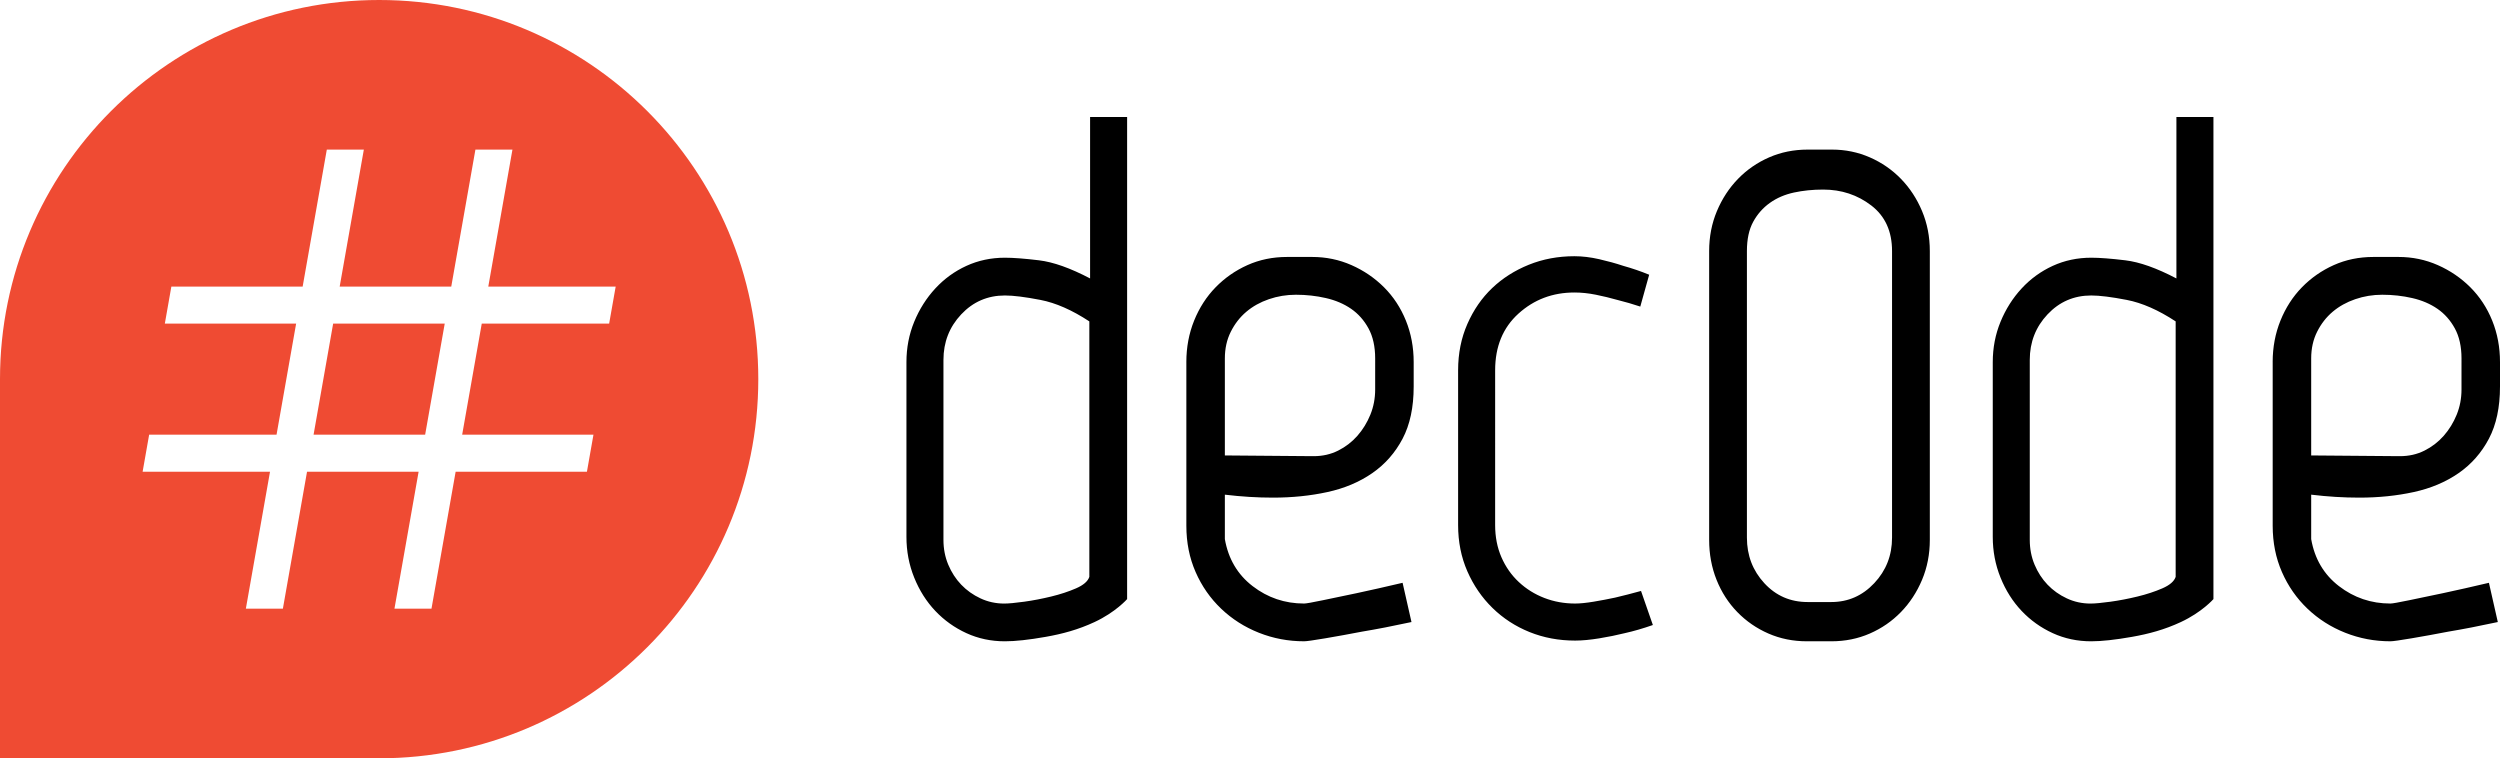 <?xml version="1.0" encoding="utf-8"?>
<!-- Generator: Adobe Illustrator 17.0.2, SVG Export Plug-In . SVG Version: 6.00 Build 0)  -->
<!DOCTYPE svg PUBLIC "-//W3C//DTD SVG 1.1//EN" "http://www.w3.org/Graphics/SVG/1.1/DTD/svg11.dtd">
<svg version="1.1" id="Ebene_1" xmlns="http://www.w3.org/2000/svg" xmlns:xlink="http://www.w3.org/1999/xlink" x="0px" y="0px"
	 width="210.999px" height="64px" viewBox="0 0 210.999 64" enable-background="new 0 0 210.999 64" xml:space="preserve">
<path d="M92.003,23.5V9.875h3.125v40.688c0,0-0.957,1.102-2.75,1.938c-1.375,0.641-2.709,1-4.125,1.25
	c-1.417,0.25-2.562,0.375-3.438,0.375c-1.167,0-2.25-0.229-3.25-0.688s-1.875-1.083-2.625-1.875
	c-0.75-0.791-1.344-1.729-1.781-2.812c-0.438-1.083-0.656-2.229-0.656-3.438v-14.75c0-1.208,0.219-2.344,0.656-3.406
	s1.031-2,1.781-2.812s1.625-1.447,2.625-1.906c1-0.458,2.083-0.688,3.25-0.688c0.708,0,1.666,0.073,2.875,0.219
	C88.898,22.115,90.336,22.625,92.003,23.5z M91.94,48.688V27.125c-1.459-0.958-2.834-1.562-4.125-1.812
	c-1.292-0.25-2.292-0.375-3-0.375c-1.459,0-2.688,0.531-3.688,1.594s-1.5,2.344-1.5,3.844v15.188c0,0.75,0.135,1.448,0.406,2.094
	c0.271,0.646,0.635,1.209,1.094,1.688c0.458,0.479,1,0.865,1.625,1.156c0.625,0.292,1.291,0.438,2,0.438
	c0.375,0,0.938-0.052,1.688-0.156s1.51-0.25,2.281-0.438c0.771-0.188,1.469-0.416,2.094-0.688S91.815,49.062,91.94,48.688z
	 M100.127,30.562c0-1.25,0.219-2.416,0.656-3.5c0.438-1.083,1.041-2.021,1.812-2.812c0.771-0.791,1.666-1.416,2.688-1.875
	c1.021-0.458,2.135-0.688,3.344-0.688h2.125c1.166,0,2.271,0.229,3.312,0.688s1.958,1.084,2.75,1.875
	c0.791,0.792,1.406,1.729,1.844,2.812c0.438,1.084,0.656,2.25,0.656,3.5v2.062c0,1.75-0.312,3.219-0.938,4.406
	s-1.479,2.156-2.562,2.906c-1.084,0.75-2.344,1.281-3.781,1.594S109.064,42,107.439,42c-0.667,0-1.334-0.021-2-0.062
	c-0.667-0.041-1.354-0.104-2.062-0.188v3.75c0.291,1.667,1.072,2.99,2.344,3.969c1.271,0.979,2.719,1.469,4.344,1.469
	c0.166,0,0.697-0.094,1.594-0.281l2.844-0.594c1.166-0.25,2.458-0.541,3.875-0.875l0.75,3.312c-1.542,0.334-2.938,0.604-4.188,0.812
	c-1.084,0.209-2.115,0.396-3.094,0.562c-0.979,0.166-1.573,0.25-1.781,0.25c-1.334,0-2.604-0.24-3.812-0.719
	c-1.209-0.479-2.271-1.156-3.188-2.031c-0.917-0.875-1.636-1.906-2.156-3.094c-0.521-1.188-0.781-2.489-0.781-3.906V30.562
	L100.127,30.562z M110.752,38.5h0.125c0.75,0,1.438-0.156,2.062-0.469s1.166-0.729,1.625-1.25c0.458-0.521,0.822-1.114,1.094-1.781
	c0.271-0.666,0.406-1.375,0.406-2.125V30.25c0-1-0.188-1.844-0.562-2.531s-0.865-1.239-1.469-1.656
	c-0.604-0.416-1.312-0.719-2.125-0.906s-1.656-0.281-2.531-0.281c-0.792,0-1.553,0.125-2.281,0.375
	c-0.729,0.25-1.365,0.604-1.906,1.062c-0.542,0.459-0.979,1.021-1.312,1.688c-0.334,0.667-0.5,1.417-0.5,2.25v8.188
	C103.378,38.439,110.752,38.5,110.752,38.5z M126.189,44.312c0,1,0.177,1.906,0.531,2.719c0.354,0.812,0.844,1.511,1.469,2.094
	c0.625,0.584,1.344,1.031,2.156,1.344s1.677,0.469,2.594,0.469c0.416,0,0.938-0.052,1.562-0.156
	c0.625-0.104,1.229-0.219,1.812-0.344c0.708-0.166,1.438-0.354,2.188-0.562l1,2.875c-0.834,0.292-1.625,0.521-2.375,0.688
	c-0.667,0.166-1.386,0.312-2.156,0.438c-0.771,0.125-1.448,0.188-2.031,0.188c-1.375,0-2.656-0.24-3.844-0.719
	s-2.229-1.156-3.125-2.031c-0.896-0.875-1.604-1.906-2.125-3.094c-0.521-1.188-0.781-2.489-0.781-3.906V31.25
	c0-1.416,0.26-2.719,0.781-3.906c0.521-1.188,1.219-2.197,2.094-3.031c0.875-0.833,1.906-1.489,3.094-1.969
	c1.188-0.479,2.469-0.719,3.844-0.719c0.666,0,1.364,0.084,2.094,0.25c0.729,0.167,1.406,0.354,2.031,0.562
	c0.75,0.209,1.479,0.459,2.188,0.75l-0.75,2.688c-0.625-0.208-1.271-0.396-1.938-0.562c-0.584-0.166-1.188-0.312-1.812-0.438
	s-1.229-0.188-1.812-0.188c-1.834,0-3.406,0.594-4.719,1.781s-1.969,2.781-1.969,4.781L126.189,44.312L126.189,44.312z
	 M162.876,21.188v24.375c0,1.209-0.219,2.334-0.656,3.375c-0.438,1.042-1.031,1.948-1.781,2.719s-1.625,1.375-2.625,1.812
	s-2.084,0.656-3.25,0.656h-2.062c-1.167,0-2.25-0.219-3.25-0.656s-1.875-1.041-2.625-1.812s-1.334-1.677-1.75-2.719
	c-0.417-1.041-0.625-2.166-0.625-3.375V21.188c0-1.208,0.219-2.333,0.656-3.375c0.438-1.041,1.031-1.947,1.781-2.719
	c0.75-0.771,1.625-1.375,2.625-1.812s2.083-0.656,3.25-0.656h2.062c1.125,0,2.188,0.219,3.188,0.656s1.875,1.042,2.625,1.812
	c0.75,0.771,1.344,1.678,1.781,2.719C162.657,18.854,162.876,19.979,162.876,21.188L162.876,21.188z M152.563,50.812h2
	c1.416,0,2.625-0.531,3.625-1.594s1.5-2.344,1.5-3.844V21.188c0-1.666-0.584-2.947-1.75-3.844c-1.167-0.896-2.521-1.344-4.062-1.344
	c-0.875,0-1.698,0.084-2.469,0.25c-0.771,0.167-1.448,0.459-2.031,0.875c-0.584,0.417-1.053,0.948-1.406,1.594
	c-0.354,0.646-0.531,1.469-0.531,2.469v24.188c0,1.5,0.489,2.781,1.469,3.844C149.886,50.281,151.104,50.812,152.563,50.812
	L152.563,50.812z M191.812,30.562c0-1.25,0.219-2.416,0.656-3.5c0.438-1.083,1.041-2.021,1.812-2.812s1.666-1.416,2.688-1.875
	c1.021-0.458,2.135-0.688,3.344-0.688h2.125c1.166,0,2.271,0.229,3.312,0.688s1.958,1.084,2.75,1.875
	c0.791,0.792,1.406,1.729,1.844,2.812c0.438,1.084,0.656,2.25,0.656,3.5v2.062c0,1.75-0.312,3.219-0.938,4.406
	s-1.479,2.156-2.562,2.906c-1.084,0.75-2.344,1.281-3.781,1.594S200.75,42,199.125,42c-0.667,0-1.334-0.021-2-0.062
	c-0.667-0.041-1.354-0.104-2.062-0.188v3.75c0.291,1.667,1.072,2.99,2.344,3.969c1.271,0.979,2.719,1.469,4.344,1.469
	c0.166,0,0.697-0.094,1.594-0.281l2.844-0.594c1.166-0.25,2.458-0.541,3.875-0.875l0.75,3.312c-1.542,0.334-2.938,0.604-4.188,0.812
	c-1.084,0.209-2.115,0.396-3.094,0.562c-0.979,0.166-1.573,0.25-1.781,0.25c-1.334,0-2.604-0.24-3.812-0.719
	c-1.209-0.479-2.271-1.156-3.188-2.031s-1.636-1.906-2.156-3.094c-0.521-1.188-0.781-2.489-0.781-3.906V30.562L191.812,30.562z
	 M202.438,38.5h0.125c0.75,0,1.438-0.156,2.062-0.469s1.166-0.729,1.625-1.25c0.458-0.521,0.822-1.114,1.094-1.781
	c0.271-0.666,0.406-1.375,0.406-2.125V30.25c0-1-0.188-1.844-0.562-2.531s-0.865-1.239-1.469-1.656
	c-0.604-0.416-1.312-0.719-2.125-0.906s-1.656-0.281-2.531-0.281c-0.792,0-1.553,0.125-2.281,0.375
	c-0.729,0.25-1.365,0.604-1.906,1.062c-0.542,0.459-0.979,1.021-1.312,1.688c-0.334,0.667-0.5,1.417-0.5,2.25v8.188L202.438,38.5
	L202.438,38.5z M183.688,23.5V9.875h3.125v40.688c0,0-0.956,1.102-2.75,1.938c-1.375,0.641-2.709,1-4.125,1.25
	c-1.417,0.25-2.562,0.375-3.438,0.375c-1.167,0-2.25-0.229-3.25-0.688s-1.875-1.083-2.625-1.875
	c-0.75-0.791-1.344-1.729-1.781-2.812c-0.438-1.083-0.656-2.229-0.656-3.438v-14.75c0-1.208,0.219-2.344,0.656-3.406
	s1.031-2,1.781-2.812s1.625-1.447,2.625-1.906c1-0.458,2.083-0.688,3.25-0.688c0.708,0,1.666,0.073,2.875,0.219
	C180.583,22.115,182.021,22.625,183.688,23.5z M183.625,48.688V27.125c-1.459-0.958-2.834-1.562-4.125-1.812
	c-1.292-0.25-2.292-0.375-3-0.375c-1.459,0-2.688,0.531-3.688,1.594s-1.5,2.344-1.5,3.844v15.188c0,0.75,0.135,1.448,0.406,2.094
	c0.271,0.646,0.635,1.209,1.094,1.688c0.458,0.479,1,0.865,1.625,1.156c0.625,0.292,1.291,0.438,2,0.438
	c0.375,0,0.938-0.052,1.688-0.156s1.51-0.25,2.281-0.438c0.771-0.188,1.469-0.416,2.094-0.688S183.5,49.062,183.625,48.688z"/>
<polygon fill="#EF4B33" points="26.465,36.688 35.882,36.688 37.535,27.312 28.118,27.312 "/>
<path fill="#EF4B33" d="M32,0C14.327,0,0,14.327,0,32v32h32c17.673,0,32-14.327,32-32S49.673,0,32,0z M51.412,27.312H40.66
	l-1.653,9.375h11.081l-0.551,3.125H38.456l-2.039,11.562h-3.125l2.039-11.562h-9.417l-2.039,11.562H20.75l2.039-11.562H12.037
	l0.551-3.125H23.34l1.653-9.375H13.912l0.551-3.125h11.081l2.039-11.562h3.125l-2.039,11.562h9.417l2.039-11.562h3.125
	l-2.039,11.562h10.752L51.412,27.312z"/>
</svg>

